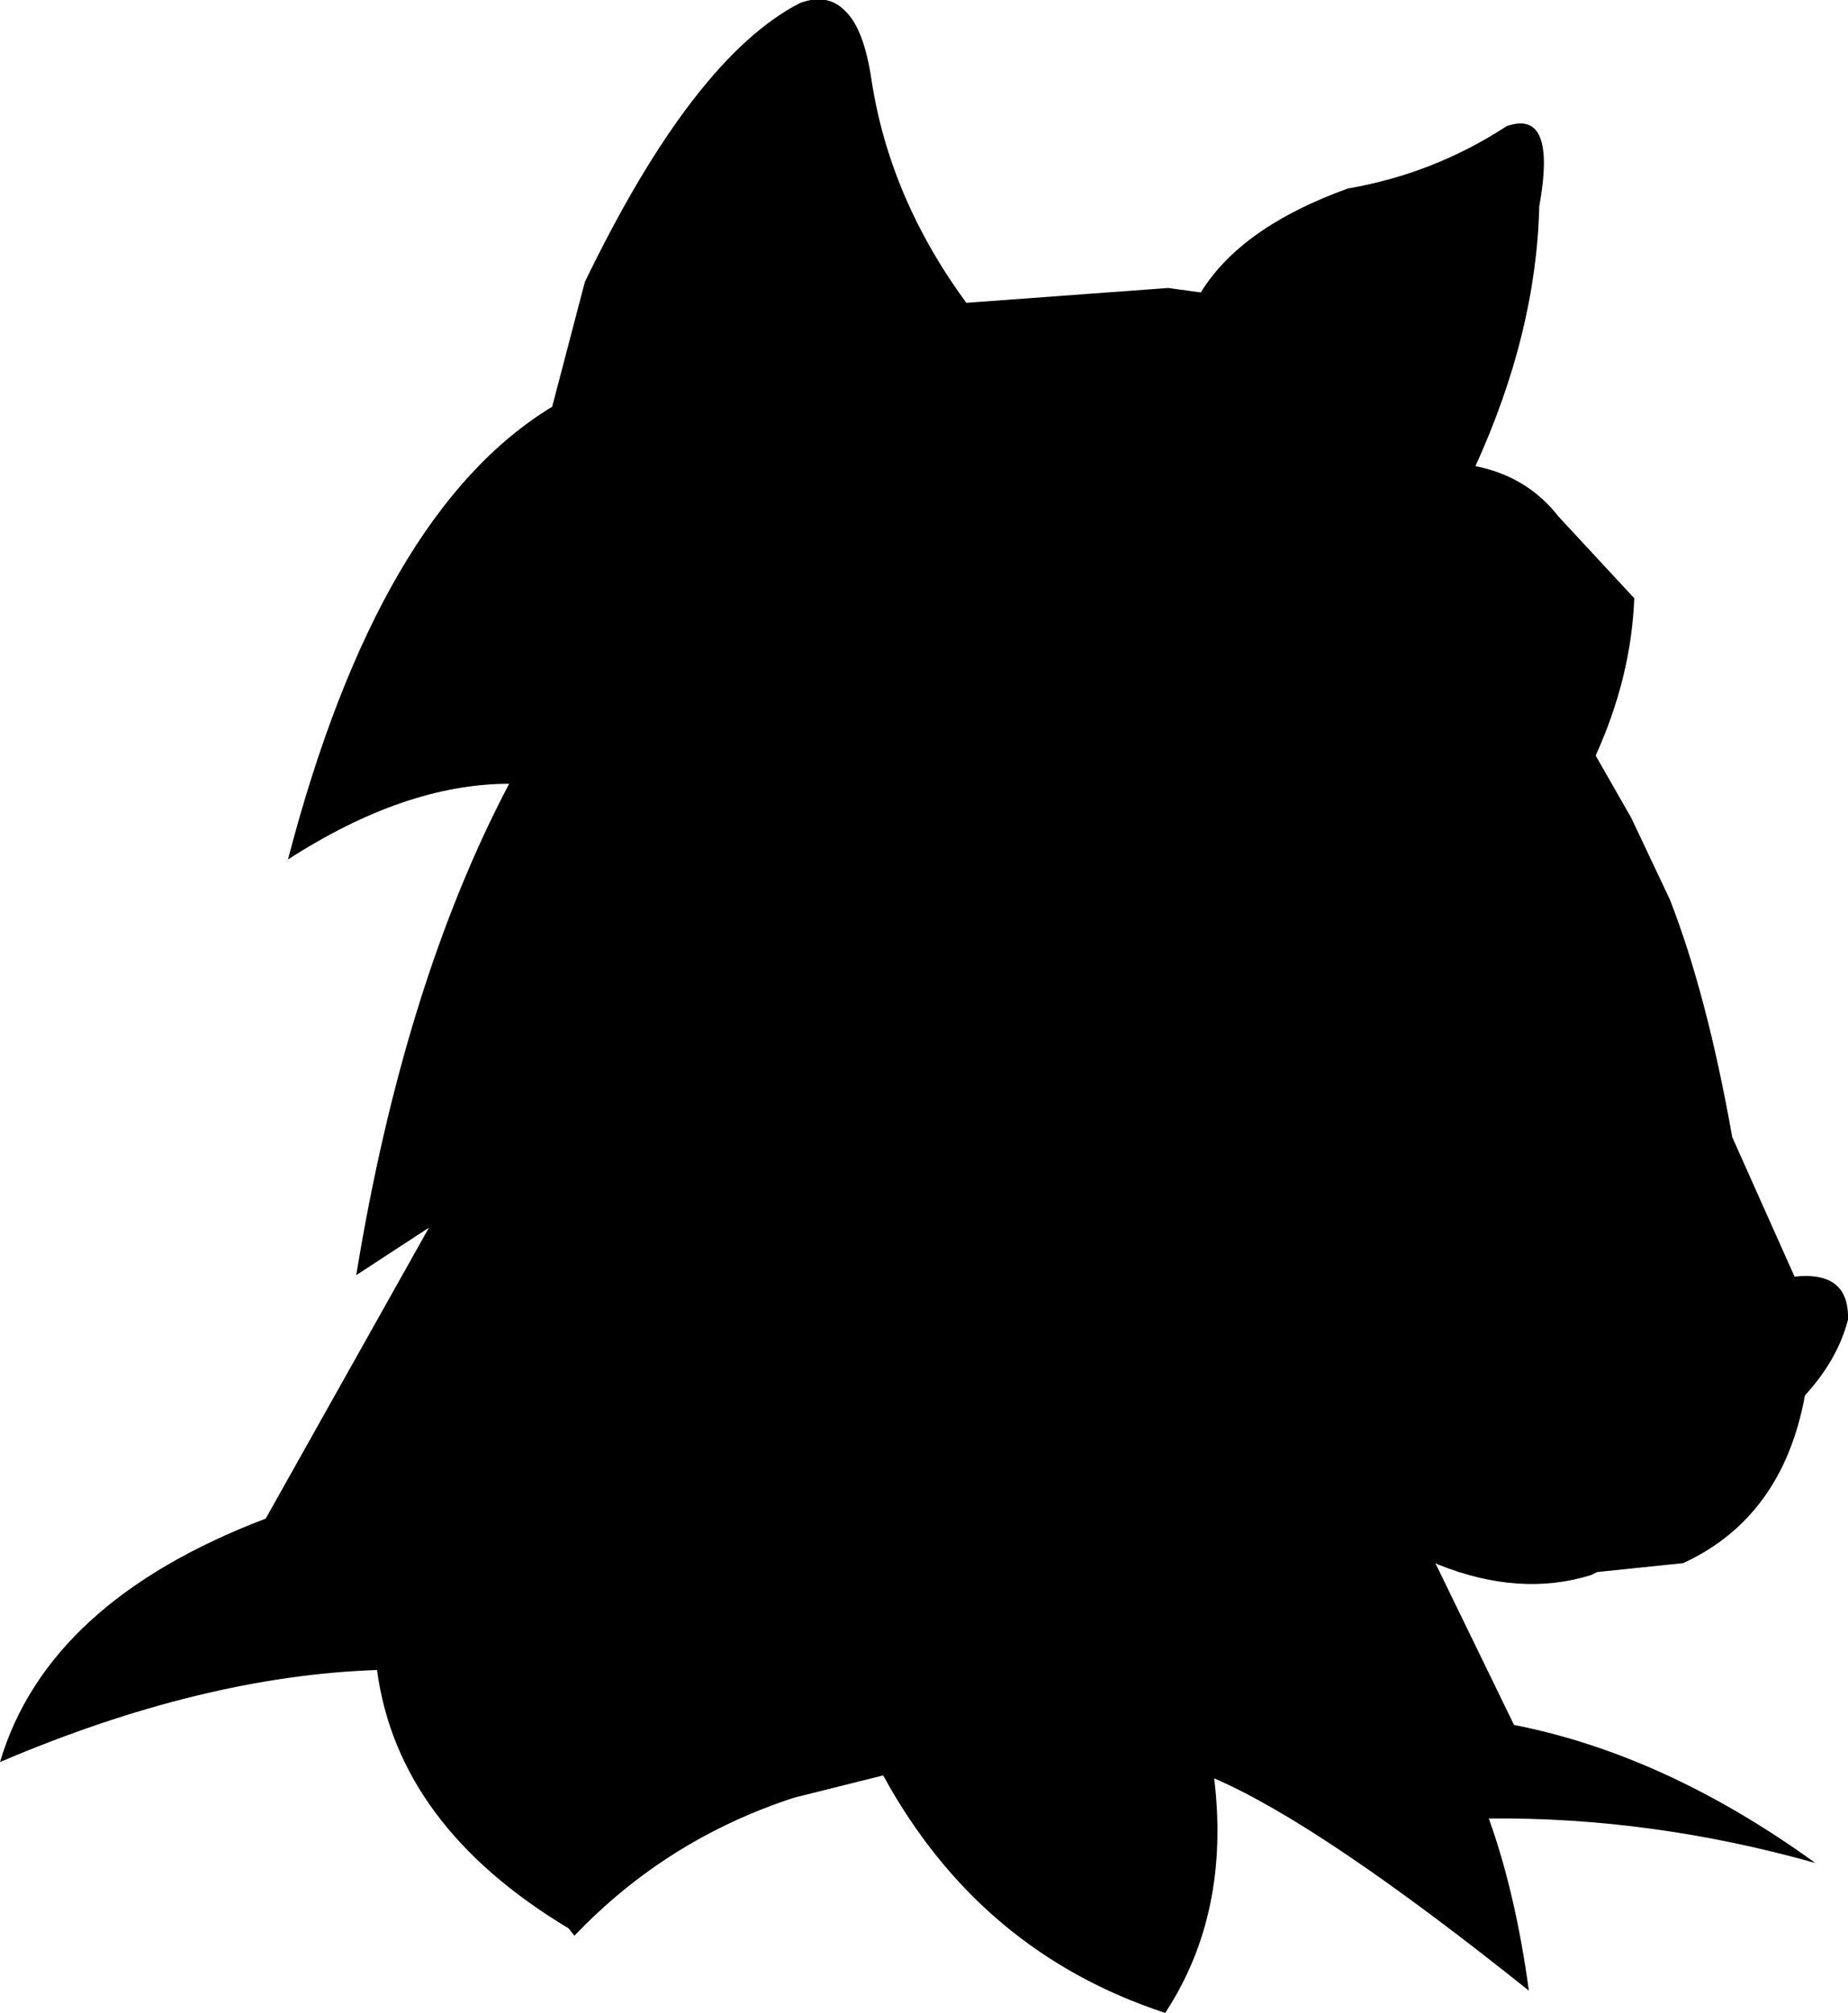 <?xml version="1.0" encoding="UTF-8" standalone="no"?>
<svg xmlns:xlink="http://www.w3.org/1999/xlink" height="67.8px" width="62.25px" xmlns="http://www.w3.org/2000/svg">
  <g transform="matrix(1.0, 0.0, 0.0, 1.0, -166.9, -79.8)">
    <path d="M196.25 82.45 Q196.85 86.45 199.45 90.0 L206.25 89.5 207.35 89.65 Q208.7 87.45 212.3 86.15 215.2 85.65 217.65 84.05 219.35 83.45 218.75 86.75 218.65 91.0 216.6 95.5 218.35 95.85 219.4 97.2 L221.95 99.95 Q221.85 102.6 220.65 105.25 L221.85 107.35 223.15 110.1 Q224.4 113.3 225.25 118.1 L227.35 122.8 Q229.2 122.6 229.15 124.25 228.8 125.6 227.7 126.8 226.95 130.9 223.6 132.45 L220.7 132.75 220.5 132.85 Q218.1 133.6 215.35 132.5 L215.25 132.45 217.9 137.9 Q223.0 138.9 228.05 142.55 222.55 141.0 217.05 141.05 217.95 143.55 218.4 146.85 211.4 141.25 207.8 139.7 208.35 144.25 206.15 147.6 199.9 145.55 196.65 139.6 L193.65 140.35 Q189.35 141.75 186.25 145.0 L186.05 144.75 Q180.3 141.3 179.6 136.05 173.7 136.25 166.9 139.15 168.5 133.75 175.85 130.95 L181.35 121.15 178.9 122.75 Q180.5 112.95 184.05 106.2 180.55 106.2 176.6 108.75 179.65 97.05 185.5 93.5 L186.6 89.3 Q190.25 81.75 193.85 79.9 194.8 79.55 195.4 80.2 196.0 80.8 196.25 82.45" fill="#000000" fill-rule="evenodd" stroke="none"/>
  </g>
</svg>

